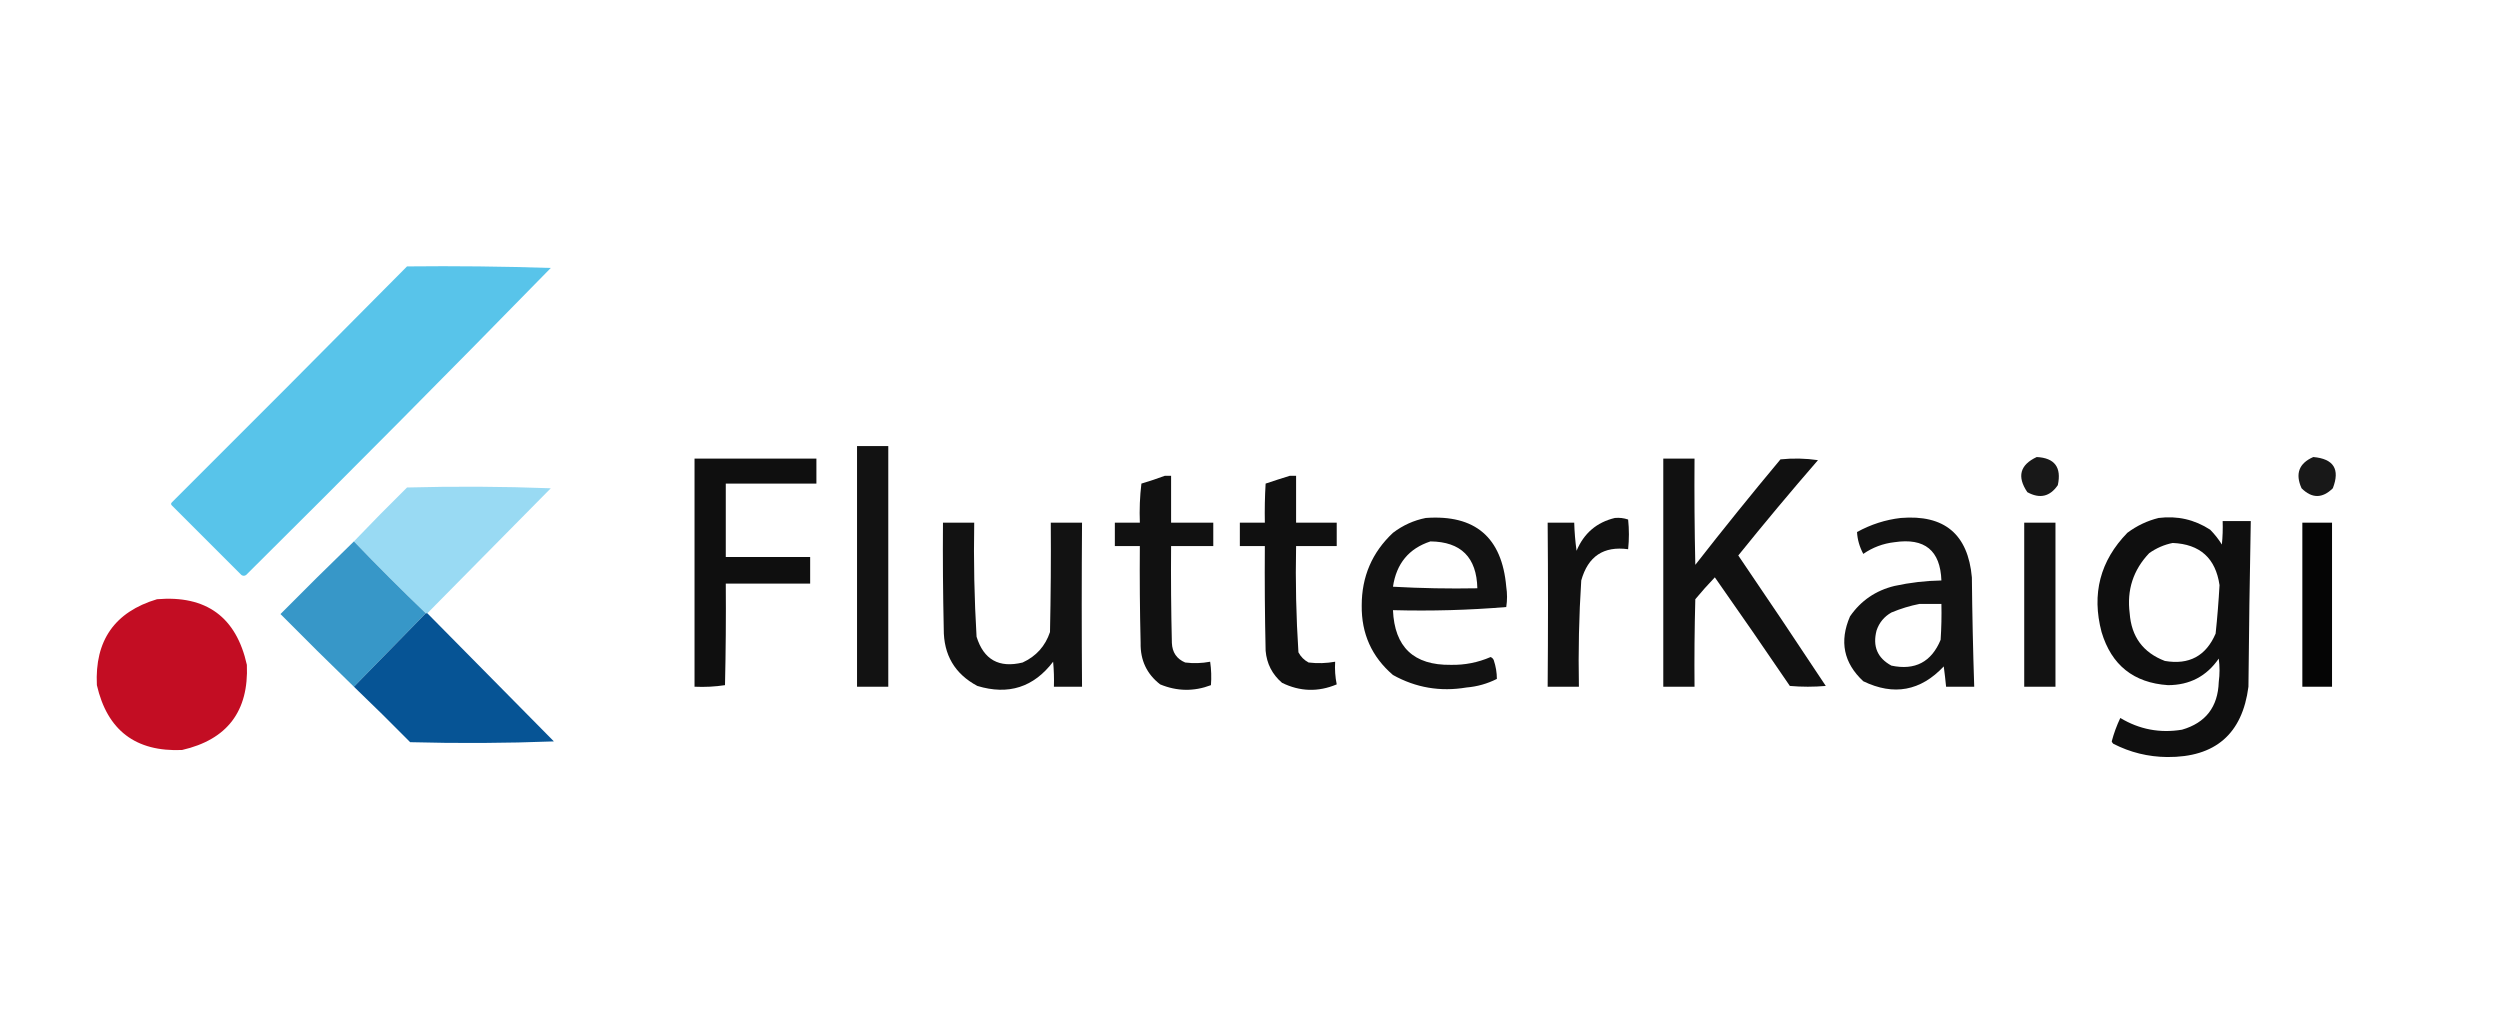 <?xml version="1.0" encoding="UTF-8"?><!DOCTYPE svg PUBLIC "-//W3C//DTD SVG 1.1//EN" "http://www.w3.org/Graphics/SVG/1.1/DTD/svg11.dtd"><svg xmlns="http://www.w3.org/2000/svg" version="1.1" width="1600px" height="659px" style="shape-rendering:geometricPrecision; text-rendering:geometricPrecision; image-rendering:optimizeQuality; fill-rule:evenodd; clip-rule:evenodd" xmlns:xlink="http://www.w3.org/1999/xlink"><g><path style="opacity:0.986" fill="#56c3ea" d="M 260.5,170.5 C 291.174,170.167 321.841,170.5 352.5,171.5C 288.042,237.459 223.042,302.959 157.5,368C 156.5,368.667 155.5,368.667 154.5,368C 139.667,353.167 124.833,338.333 110,323.5C 109.333,322.833 109.333,322.167 110,321.5C 160.368,271.299 210.535,220.965 260.5,170.5 Z"/></g><g><path style="opacity:0.929" fill="#000000" d="M 548.5,285.5 C 555.167,285.5 561.833,285.5 568.5,285.5C 568.5,336.833 568.5,388.167 568.5,439.5C 561.833,439.5 555.167,439.5 548.5,439.5C 548.5,388.167 548.5,336.833 548.5,285.5 Z"/></g><g><path style="opacity:0.905" fill="#000000" d="M 1303.5,292.5 C 1314.98,293.083 1319.48,299.083 1317,310.5C 1311.97,317.866 1305.47,319.366 1297.5,315C 1290.75,305.028 1292.75,297.528 1303.5,292.5 Z"/></g><g><path style="opacity:0.903" fill="#000000" d="M 1480.5,292.5 C 1493.57,293.636 1497.73,300.302 1493,312.5C 1486.3,319.09 1479.63,319.09 1473,312.5C 1468.82,303.19 1471.32,296.523 1480.5,292.5 Z"/></g><g><path style="opacity:0.941" fill="#000000" d="M 444.5,293.5 C 470.5,293.5 496.5,293.5 522.5,293.5C 522.5,298.833 522.5,304.167 522.5,309.5C 503.167,309.5 483.833,309.5 464.5,309.5C 464.5,325.167 464.5,340.833 464.5,356.5C 482.5,356.5 500.5,356.5 518.5,356.5C 518.5,362.167 518.5,367.833 518.5,373.5C 500.5,373.5 482.5,373.5 464.5,373.5C 464.667,395.169 464.5,416.836 464,438.5C 457.59,439.478 451.09,439.811 444.5,439.5C 444.5,390.833 444.5,342.167 444.5,293.5 Z"/></g><g><path style="opacity:0.93" fill="#000000" d="M 1064.5,293.5 C 1071.17,293.5 1077.83,293.5 1084.5,293.5C 1084.33,316.169 1084.5,338.836 1085,361.5C 1102.79,338.711 1120.95,316.211 1139.5,294C 1147.52,293.168 1155.52,293.335 1163.5,294.5C 1146.12,314.541 1129.12,334.874 1112.5,355.5C 1131.36,383.197 1150.03,411.03 1168.5,439C 1160.83,439.667 1153.17,439.667 1145.5,439C 1129.66,415.673 1113.66,392.506 1097.5,369.5C 1093.18,373.992 1089.01,378.659 1085,383.5C 1084.5,402.164 1084.33,420.83 1084.5,439.5C 1077.83,439.5 1071.17,439.5 1064.5,439.5C 1064.5,390.833 1064.5,342.167 1064.5,293.5 Z"/></g><g><path style="opacity:0.933" fill="#000000" d="M 745.5,304.5 C 746.833,304.5 748.167,304.5 749.5,304.5C 749.5,314.5 749.5,324.5 749.5,334.5C 758.5,334.5 767.5,334.5 776.5,334.5C 776.5,339.5 776.5,344.5 776.5,349.5C 767.5,349.5 758.5,349.5 749.5,349.5C 749.333,370.169 749.5,390.836 750,411.5C 750.253,417.527 753.086,421.694 758.5,424C 763.871,424.676 769.204,424.509 774.5,423.5C 775.222,428.489 775.388,433.489 775,438.5C 764.112,442.637 753.278,442.471 742.5,438C 733.944,431.375 729.778,422.542 730,411.5C 729.5,390.836 729.333,370.169 729.5,349.5C 724.167,349.5 718.833,349.5 713.5,349.5C 713.5,344.5 713.5,339.5 713.5,334.5C 718.833,334.5 724.167,334.5 729.5,334.5C 729.169,326.14 729.502,317.807 730.5,309.5C 735.662,307.968 740.662,306.302 745.5,304.5 Z"/></g><g><path style="opacity:0.937" fill="#000000" d="M 825.5,304.5 C 826.833,304.5 828.167,304.5 829.5,304.5C 829.5,314.5 829.5,324.5 829.5,334.5C 838.167,334.5 846.833,334.5 855.5,334.5C 855.5,339.5 855.5,344.5 855.5,349.5C 846.833,349.5 838.167,349.5 829.5,349.5C 829.031,372.233 829.531,394.899 831,417.5C 832.5,420.333 834.667,422.5 837.5,424C 843.204,424.687 848.87,424.521 854.5,423.5C 854.197,428.43 854.531,433.263 855.5,438C 843.665,442.986 831.998,442.653 820.5,437C 814.222,431.61 810.722,424.777 810,416.5C 809.5,394.169 809.333,371.836 809.5,349.5C 804.167,349.5 798.833,349.5 793.5,349.5C 793.5,344.5 793.5,339.5 793.5,334.5C 798.833,334.5 804.167,334.5 809.5,334.5C 809.334,326.16 809.5,317.827 810,309.5C 815.233,307.74 820.4,306.073 825.5,304.5 Z"/></g><g><path style="opacity:0.609" fill="#57c2ea" d="M 273.5,392.5 C 273.167,392.5 272.833,392.5 272.5,392.5C 256.833,377.5 241.5,362.167 226.5,346.5C 237.631,334.868 248.965,323.368 260.5,312C 291.172,311.167 321.839,311.333 352.5,312.5C 326.146,339.188 299.812,365.854 273.5,392.5 Z"/></g><g><path style="opacity:0.927" fill="#000000" d="M 912.5,331.5 C 944.084,329.218 961.251,343.884 964,375.5C 964.667,379.833 964.667,384.167 964,388.5C 940.062,390.484 915.896,391.151 891.5,390.5C 892.486,414.153 904.82,425.82 928.5,425.5C 937.372,425.692 945.872,424.026 954,420.5C 954.945,420.905 955.612,421.572 956,422.5C 957.324,426.446 957.991,430.446 958,434.5C 951.887,437.592 945.387,439.425 938.5,440C 921.79,442.814 906.123,440.148 891.5,432C 877.927,420.348 871.26,405.515 871.5,387.5C 871.486,369.018 878.153,353.518 891.5,341C 897.848,336.171 904.848,333.005 912.5,331.5 Z M 915.5,346.5 C 935.055,346.722 945.055,356.722 945.5,376.5C 927.488,376.833 909.488,376.5 891.5,375.5C 893.689,360.673 901.689,351.007 915.5,346.5 Z"/></g><g><path style="opacity:0.93" fill="#000000" d="M 1033.5,331.5 C 1036.45,331.223 1039.28,331.556 1042,332.5C 1042.67,338.833 1042.67,345.167 1042,351.5C 1026.32,349.355 1016.32,356.021 1012,371.5C 1010.55,394.122 1010.05,416.789 1010.5,439.5C 1003.83,439.5 997.167,439.5 990.5,439.5C 990.793,404.476 990.793,369.476 990.5,334.5C 996.167,334.5 1001.83,334.5 1007.5,334.5C 1007.67,340.523 1008.17,346.523 1009,352.5C 1013.7,341.284 1021.87,334.284 1033.5,331.5 Z"/></g><g><path style="opacity:0.926" fill="#000000" d="M 1216.5,331.5 C 1244.35,329.2 1259.52,341.866 1262,369.5C 1262.23,392.85 1262.73,416.183 1263.5,439.5C 1257.5,439.5 1251.5,439.5 1245.5,439.5C 1245.08,435.165 1244.58,430.832 1244,426.5C 1229.19,442.261 1212.03,445.428 1192.5,436C 1179.92,424.282 1177.09,410.448 1184,394.5C 1190.93,384.435 1200.43,377.935 1212.5,375C 1222.38,372.845 1232.38,371.678 1242.5,371.5C 1241.8,352.282 1231.8,344.116 1212.5,347C 1205.18,347.828 1198.51,350.328 1192.5,354.5C 1190.07,349.914 1188.74,345.248 1188.5,340.5C 1197.37,335.625 1206.7,332.625 1216.5,331.5 Z M 1228.5,386.5 C 1233.17,386.5 1237.83,386.5 1242.5,386.5C 1242.67,394.174 1242.5,401.841 1242,409.5C 1236.1,423.693 1225.6,429.193 1210.5,426C 1201.53,421.136 1198.37,413.636 1201,403.5C 1202.69,398.475 1205.86,394.641 1210.5,392C 1216.43,389.523 1222.43,387.69 1228.5,386.5 Z"/></g><g><path style="opacity:0.94" fill="#000000" d="M 1381.5,331.5 C 1393.48,329.994 1404.48,332.494 1414.5,339C 1417.36,341.894 1419.86,345.061 1422,348.5C 1422.5,343.511 1422.67,338.511 1422.5,333.5C 1428.5,333.5 1434.5,333.5 1440.5,333.5C 1439.82,368.828 1439.32,404.162 1439,439.5C 1435.09,469.729 1417.76,484.729 1387,484.5C 1374.81,484.386 1363.31,481.553 1352.5,476C 1352.04,475.586 1351.71,475.086 1351.5,474.5C 1352.88,469.296 1354.71,464.296 1357,459.5C 1369.2,466.84 1382.37,469.34 1396.5,467C 1411.63,462.608 1419.47,452.441 1420,436.5C 1420.67,431.5 1420.67,426.5 1420,421.5C 1412.21,432.812 1401.38,438.479 1387.5,438.5C 1365.5,437.001 1351.33,425.667 1345,404.5C 1338.56,380.103 1344.06,358.936 1361.5,341C 1367.6,336.448 1374.27,333.281 1381.5,331.5 Z M 1390.5,347.5 C 1407.99,348.235 1417.99,357.235 1420.5,374.5C 1419.92,384.845 1419.09,395.178 1418,405.5C 1411.83,419.836 1401,425.669 1385.5,423C 1371.58,417.681 1364.08,407.514 1363,392.5C 1361.09,377.6 1365.26,364.767 1375.5,354C 1380.14,350.74 1385.14,348.573 1390.5,347.5 Z"/></g><g><path style="opacity:0.929" fill="#000000" d="M 603.5,334.5 C 610.167,334.5 616.833,334.5 623.5,334.5C 623.06,358.872 623.56,383.205 625,407.5C 629.56,422.201 639.393,427.701 654.5,424C 663.151,420.016 668.985,413.516 672,404.5C 672.5,381.169 672.667,357.836 672.5,334.5C 679.167,334.5 685.833,334.5 692.5,334.5C 692.245,369.517 692.245,404.517 692.5,439.5C 686.5,439.5 680.5,439.5 674.5,439.5C 674.666,434.156 674.499,428.823 674,423.5C 661.536,439.876 645.37,445.042 625.5,439C 611.051,431.288 603.884,419.121 604,402.5C 603.5,379.836 603.333,357.169 603.5,334.5 Z"/></g><g><path style="opacity:0.928" fill="#000000" d="M 1295.5,334.5 C 1302.17,334.5 1308.83,334.5 1315.5,334.5C 1315.5,369.5 1315.5,404.5 1315.5,439.5C 1308.83,439.5 1302.17,439.5 1295.5,439.5C 1295.5,404.5 1295.5,369.5 1295.5,334.5 Z"/></g><g><path style="opacity:0.977" fill="#000000" d="M 1473.5,334.5 C 1479.83,334.5 1486.17,334.5 1492.5,334.5C 1492.5,369.5 1492.5,404.5 1492.5,439.5C 1486.17,439.5 1479.83,439.5 1473.5,439.5C 1473.5,404.5 1473.5,369.5 1473.5,334.5 Z"/></g><g><path style="opacity:0.999" fill="#3797c8" d="M 226.5,346.5 C 241.5,362.167 256.833,377.5 272.5,392.5C 257.221,408.113 241.888,423.78 226.5,439.5C 210.701,424.202 195.035,408.702 179.5,393C 195.035,377.298 210.701,361.798 226.5,346.5 Z"/></g><g><path style="opacity:0.989" fill="#c30c22" d="M 100.5,383.5 C 132.021,380.882 151.188,394.882 158,425.5C 159.242,455.194 145.409,473.361 116.5,480C 86.806,481.242 68.639,467.409 62,438.5C 60.583,409.951 73.416,391.618 100.5,383.5 Z"/></g><g><path style="opacity:0.98" fill="#025193" d="M 272.5,392.5 C 272.833,392.5 273.167,392.5 273.5,392.5C 300.479,419.812 327.479,447.146 354.5,474.5C 323.839,475.667 293.172,475.833 262.5,475C 250.632,462.965 238.632,451.131 226.5,439.5C 241.888,423.78 257.221,408.113 272.5,392.5 Z"/></g></svg>
